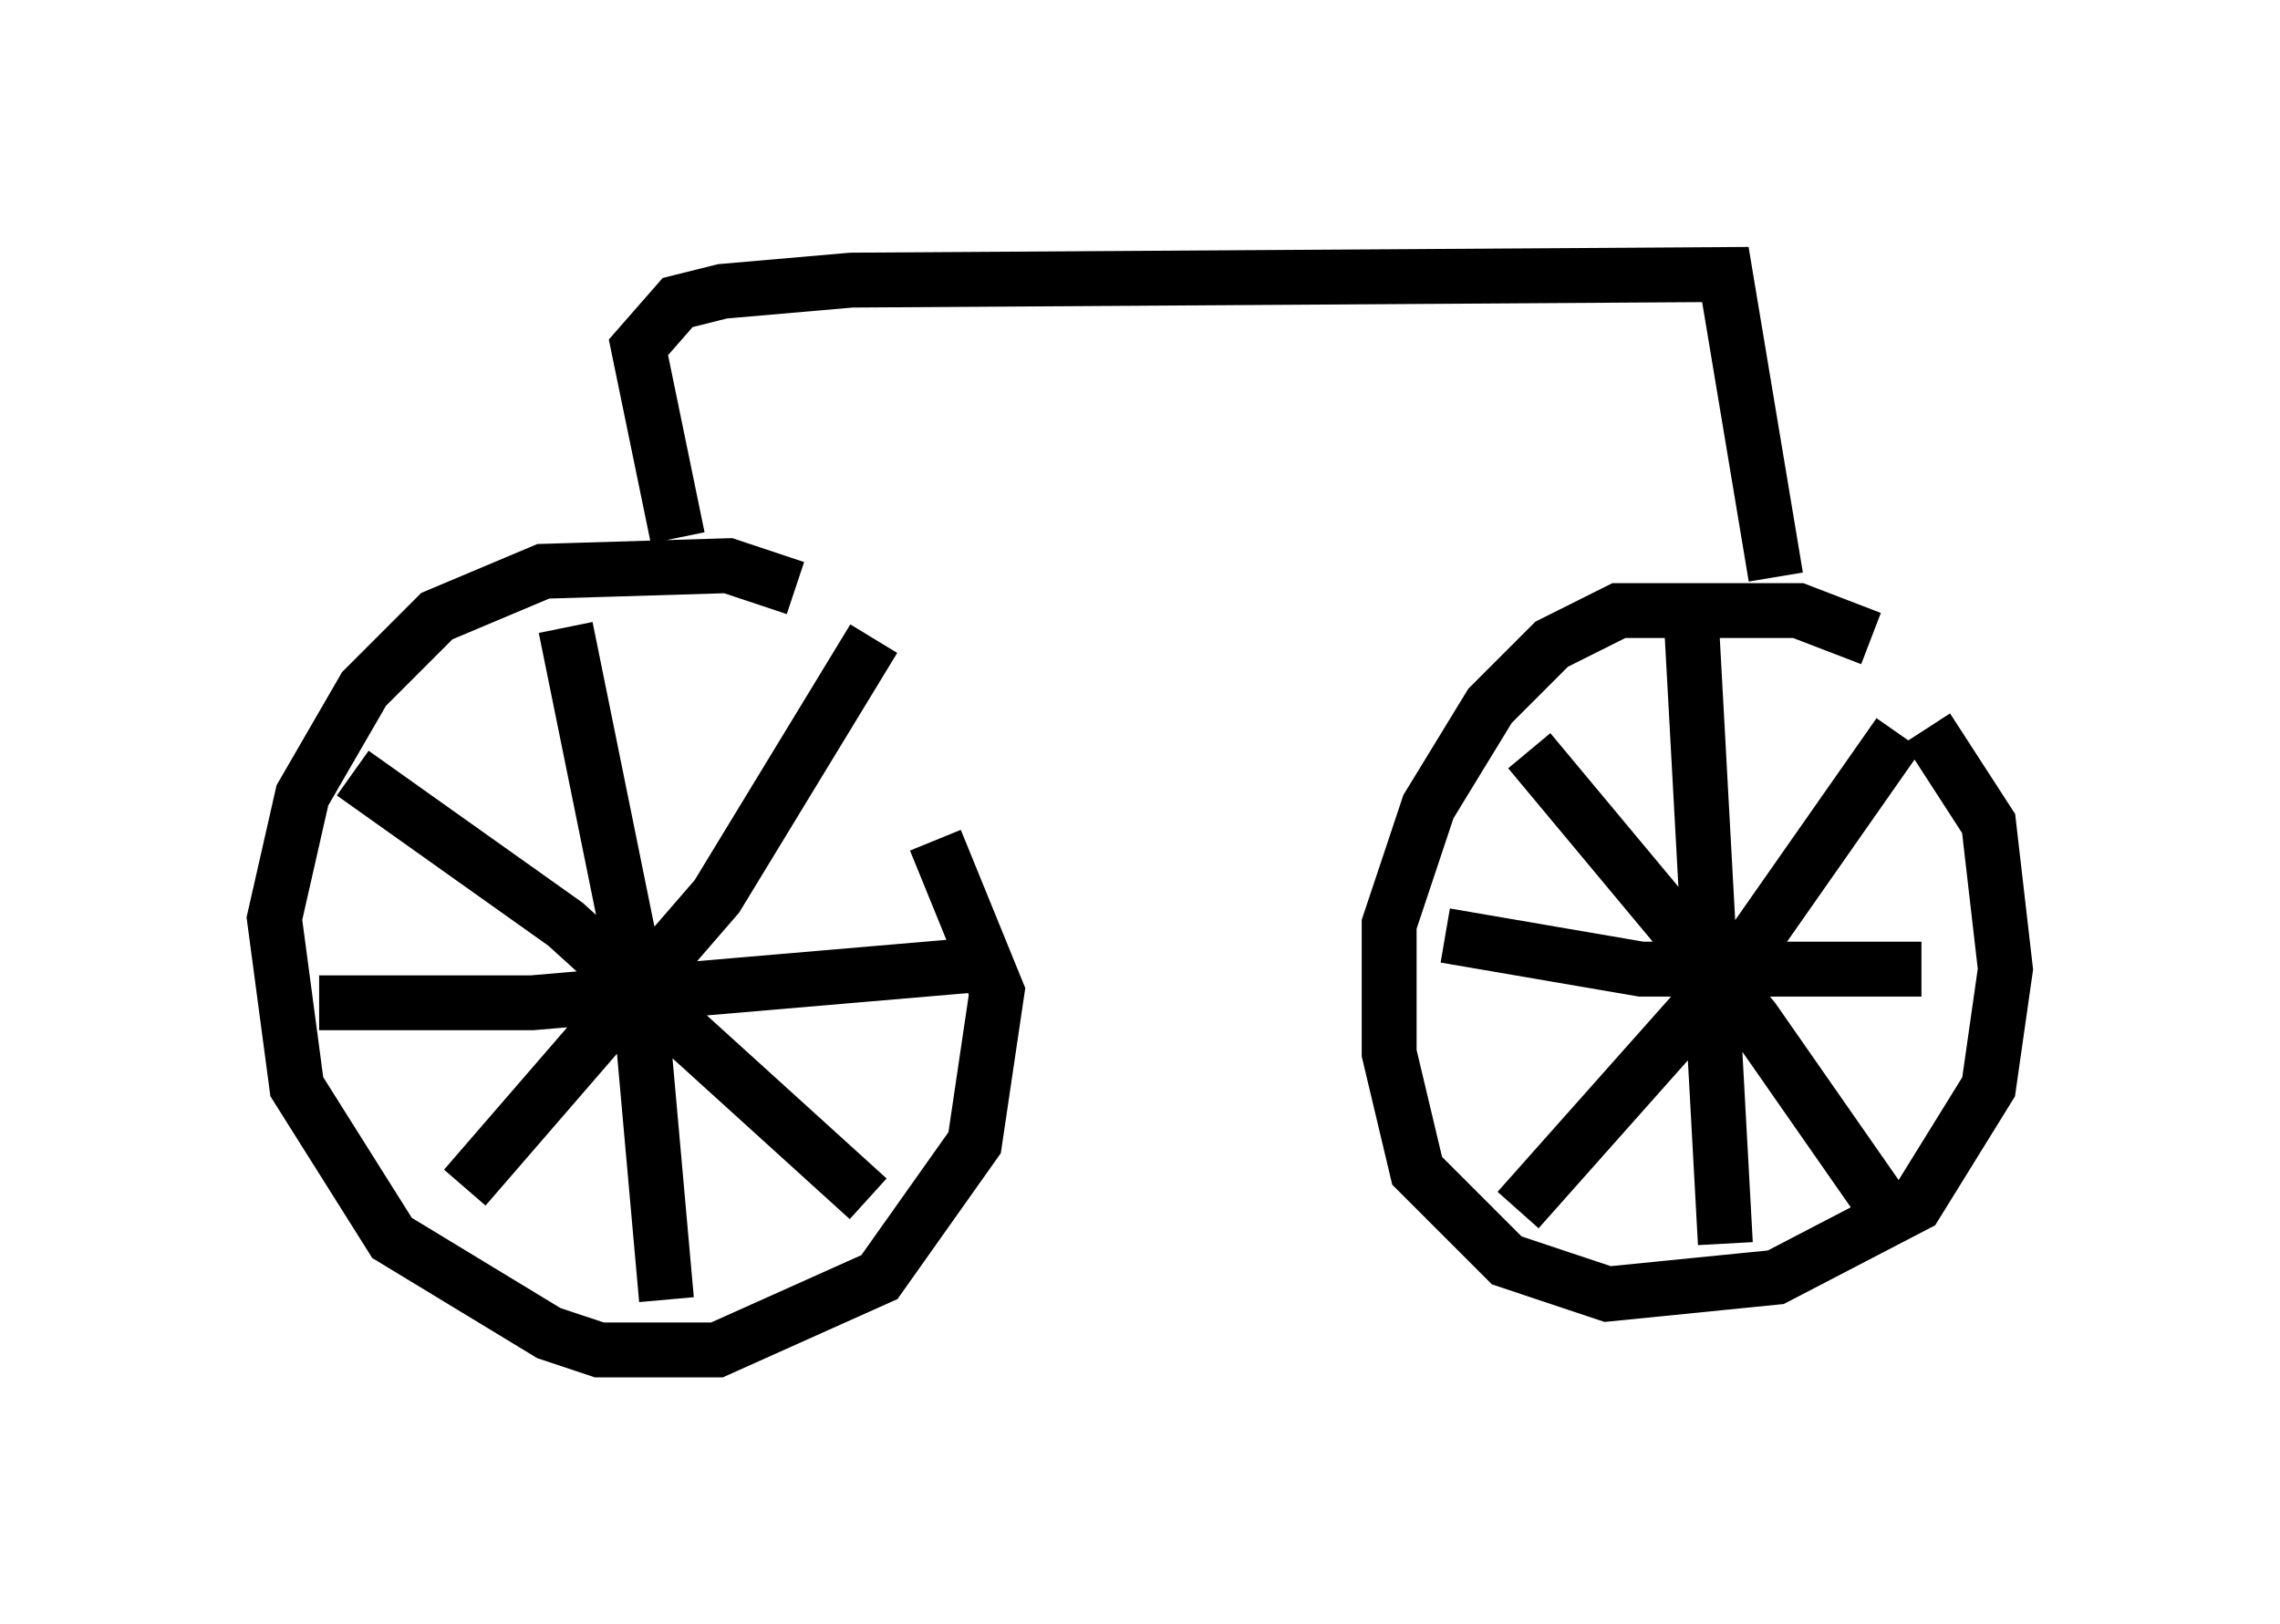 <?xml version="1.0" encoding="utf-8" ?>
<svg baseProfile="full" height="29.6" version="1.1" width="41.544" xmlns="http://www.w3.org/2000/svg" xmlns:ev="http://www.w3.org/2001/xml-events" xmlns:xlink="http://www.w3.org/1999/xlink"><defs /><rect fill="white" height="29.6" width="41.544" x="0" y="0" /><path d="M17.352, 12.963 m-2.858, -2.246 l-1.225, -0.408 -3.369, 0.102 l-1.94, 0.817 -1.327, 1.327 l-1.123, 1.94 -0.51, 2.246 l0.408, 3.063 1.735, 2.756 l2.858, 1.735 0.919, 0.306 l2.144, 0.0 2.96, -1.327 l1.735, -2.45 0.408, -2.756 l-1.123, -2.756 m17.048, -3.675 l-1.327, -0.51 -3.267, 0.0 l-1.225, 0.613 -1.123, 1.123 l-1.123, 1.838 -0.715, 2.144 l0.0, 2.348 0.51, 2.144 l1.633, 1.633 1.838, 0.613 l3.063, -0.306 2.552, -1.327 l1.327, -2.144 0.306, -2.144 l-0.306, -2.654 -1.123, -1.735 m-0.51, 0.102 l-2.858, 4.083 -4.083, 4.594 m0.204, -8.371 l4.083, 4.9 2.348, 3.369 m-3.471, -10.515 l0.613, 11.229 m-5.104, -5.615 l3.573, 0.613 5.104, 0.0 m-24.704, -6.227 l1.327, 6.533 0.51, 5.717 m-6.329, -5.41 l3.879, 0.0 8.371, -0.715 m-2.144, -5.921 l-2.858, 4.696 -4.594, 5.308 m-2.042, -7.554 l3.879, 2.756 5.513, 5.002 m-3.471, -12.046 l-0.715, -3.471 0.715, -0.817 l0.817, -0.204 2.348, -0.204 l15.925, -0.102 0.919, 5.513 " fill="none" stroke="black" stroke-width="1" /></svg>